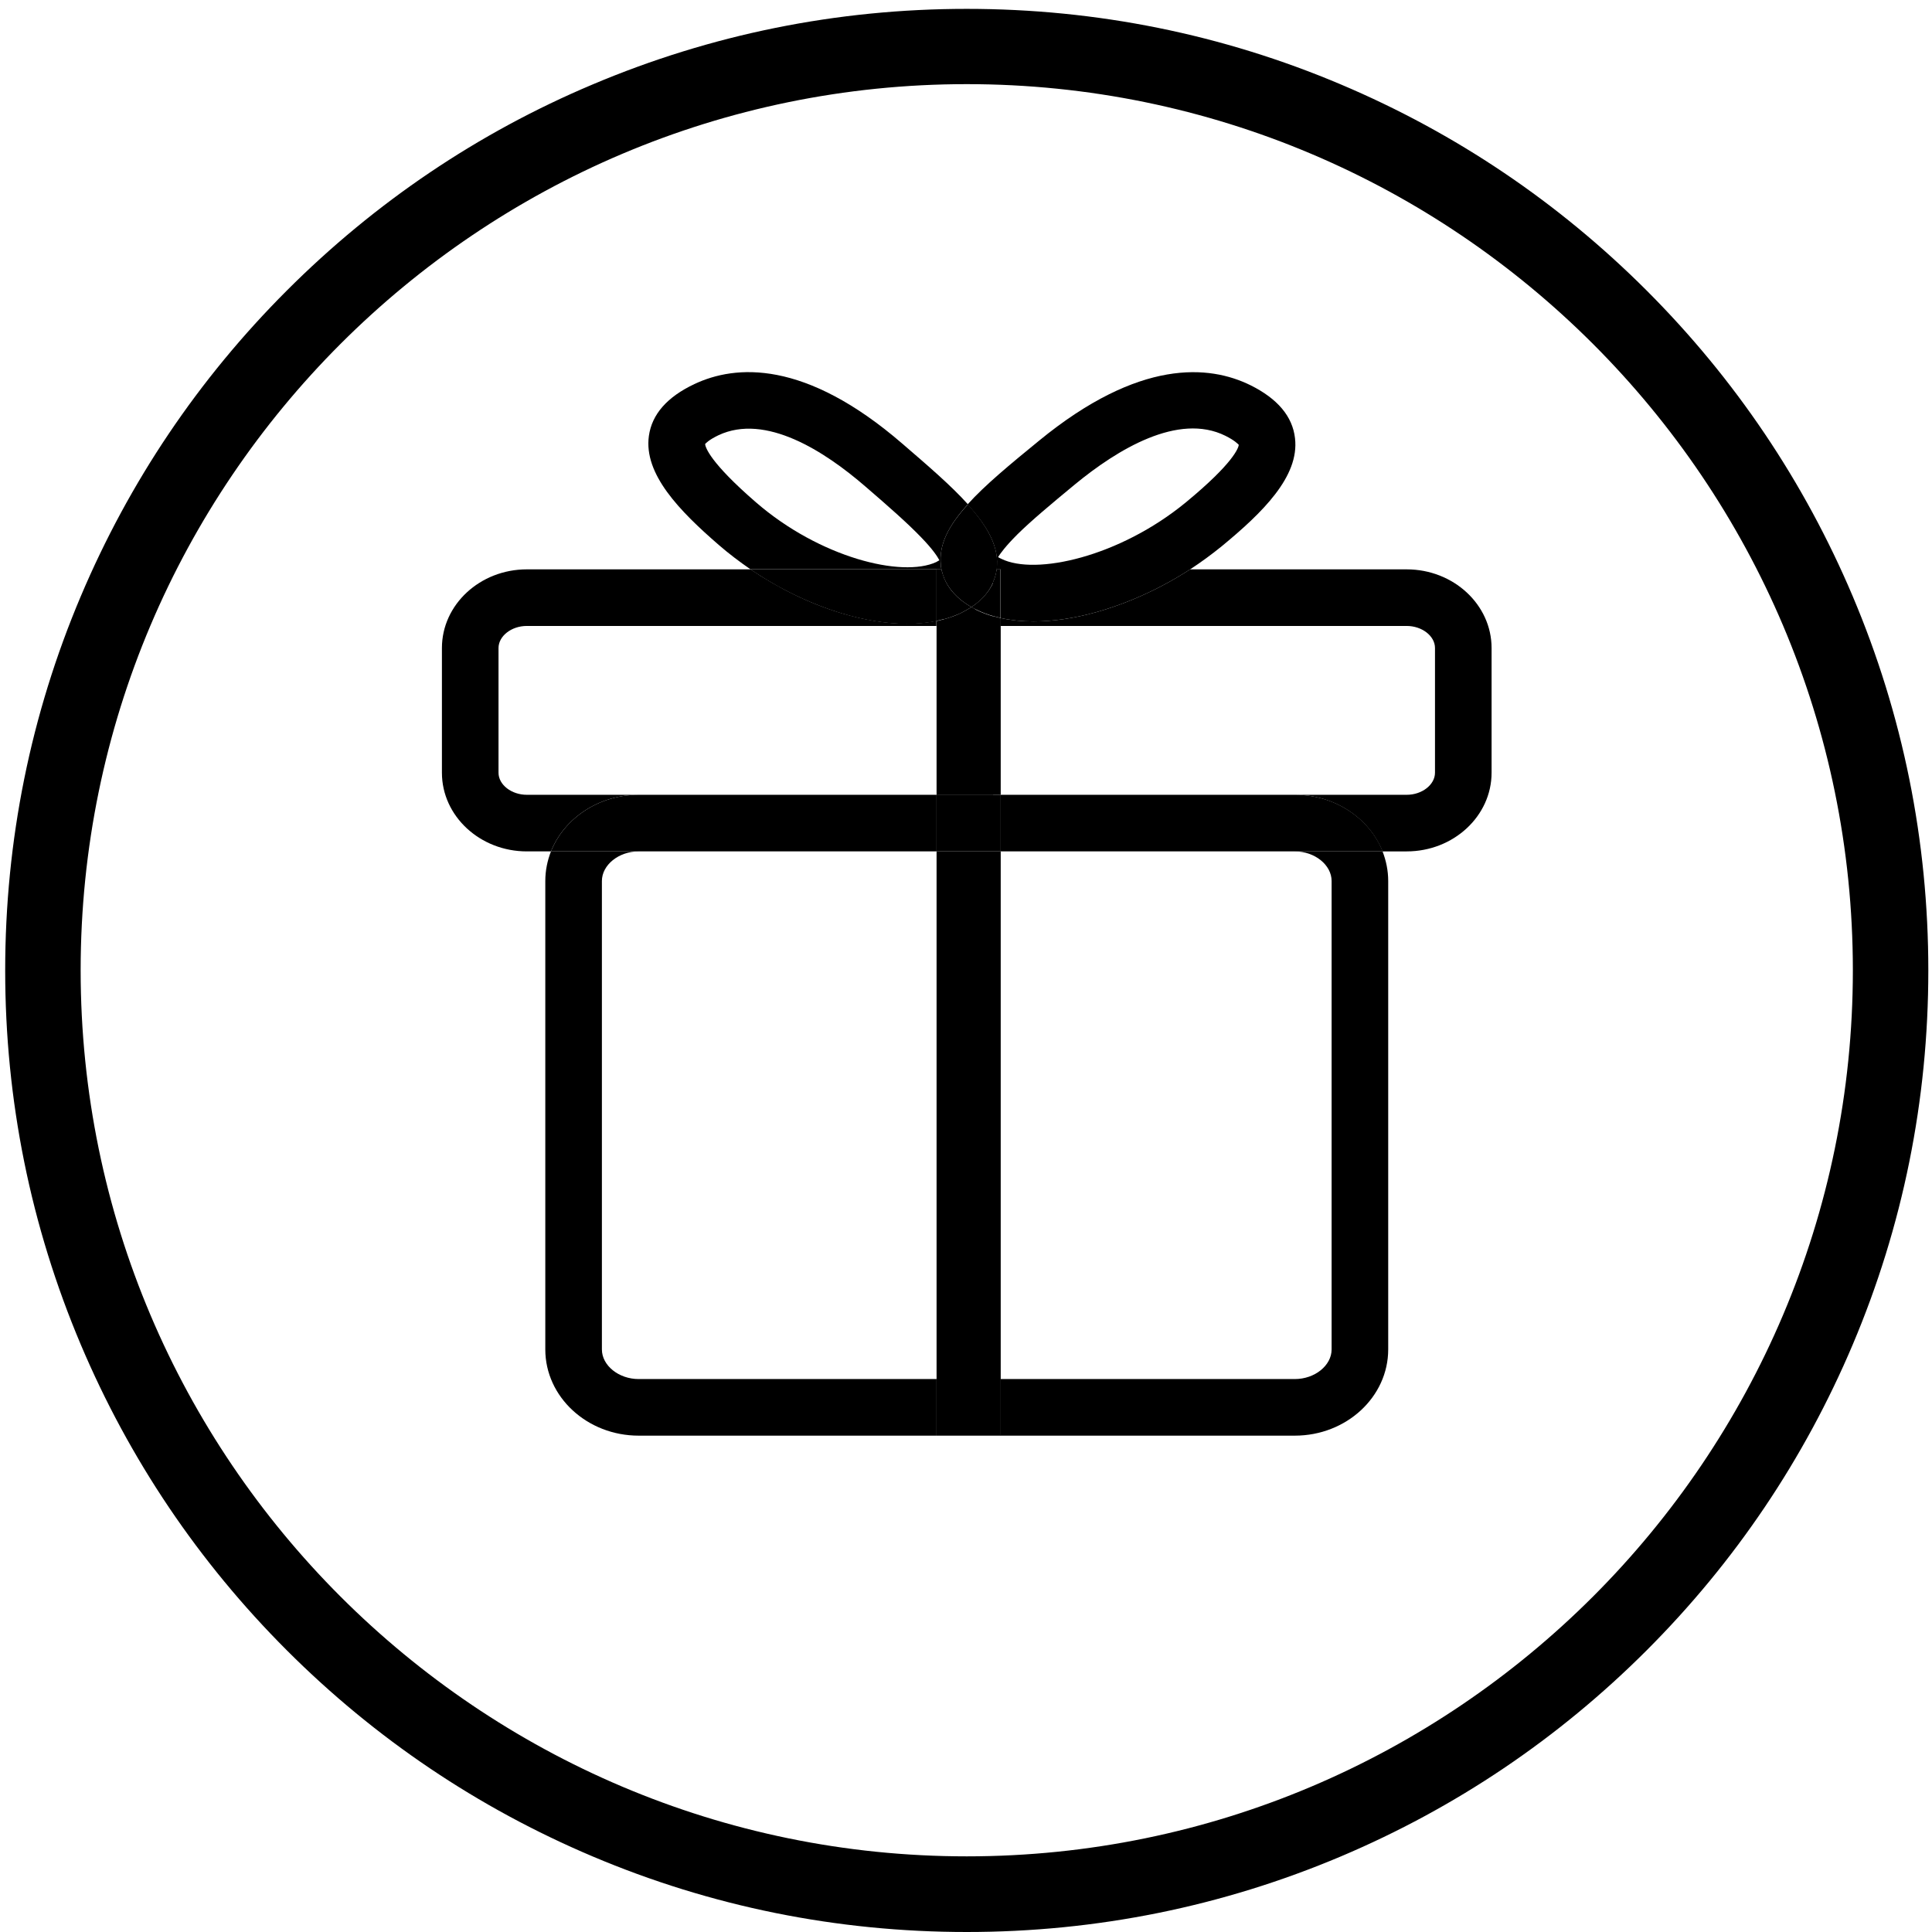 <svg t="1684041697255" class="icon" viewBox="0 0 1024 1024" version="1.1" xmlns="http://www.w3.org/2000/svg" p-id="3869" width="128" height="128"><path d="M981.954 315.969c-25.697-60.694-62.394-115.189-109.189-161.984-46.795-46.795-101.29-83.492-161.984-109.189C647.987 18.198 581.193 4.7 512.4 4.7c-68.793 0-135.487 13.499-198.381 40.096-60.694 25.598-115.189 62.394-161.984 109.189S68.543 255.275 42.846 315.969C16.248 378.763 2.75 445.556 2.75 514.35c0 68.793 13.499 135.487 40.096 198.381 25.697 60.694 62.394 115.189 109.189 161.984S253.325 958.206 314.019 983.904c62.794 26.597 129.587 40.096 198.381 40.096 68.793 0 135.487-13.499 198.381-40.096 60.694-25.697 115.189-62.394 161.984-109.189 46.795-46.795 83.492-101.29 109.189-161.984 26.597-62.794 40.096-129.587 40.096-198.381 0-68.793-13.499-135.587-40.096-198.381zM512.4 983.904c-258.975 0-469.654-210.679-469.654-469.654S253.425 44.596 512.4 44.596s469.654 210.679 469.654 469.654S771.375 983.904 512.4 983.904z"  p-id="3870"></path><path d="M338.517 730.929c-10.599 0-19.498-7.199-19.498-15.698V466.954c0-8.499 8.899-15.698 19.498-15.698H292.021c-1.9 4.9-3 10.199-3 15.698v248.276c0 25.198 22.198 45.696 49.495 45.696h157.885v-29.997H338.517zM705.781 466.954v248.276c0 8.499-8.899 15.698-19.498 15.698h-155.985v29.997h155.985c27.297 0 49.495-20.498 49.495-45.696V466.954c0-5.499-1.1-10.799-3-15.698h-46.495c10.599 0 19.498 7.199 19.498 15.698zM745.577 301.771H630.788c-15.598 10.099-32.697 17.898-49.795 22.698-11.799 3.3-22.998 4.9-33.197 4.9-6.199 0-11.999-0.6-17.398-1.8v4.2h215.179c8.099 0 14.999 5.299 14.999 11.699v66.094c0 6.299-6.799 11.699-14.999 11.699h-59.294c21.298 0 39.496 12.499 46.495 29.997h12.799c24.798 0 44.996-18.698 44.996-41.696v-66.094c0-22.998-20.198-41.696-44.996-41.696z"  p-id="3871"></path><path d="M686.383 421.259h-155.985v29.997h202.48c-6.999-17.498-25.198-29.997-46.495-29.997zM338.517 421.259h-59.294c-8.099 0-14.999-5.299-14.999-11.699v-66.094c0-6.299 6.799-11.699 14.999-11.699h217.079v-2.7c-4.9 1-10.099 1.5-15.698 1.5-10.699 0-22.398-1.9-34.697-5.599-16.598-5-33.097-13.099-48.095-23.198H279.223c-24.798 0-44.996 18.698-44.996 41.696v66.094c0 22.998 20.198 41.696 44.996 41.696H292.021c6.999-17.498 25.198-29.997 46.495-29.997z" p-id="3872"></path><path d="M496.402 451.256v-29.997H338.517c-21.298 0-39.496 12.499-46.495 29.997h204.38zM528.198 301.771H630.788c5.799-3.8 11.399-7.899 16.698-12.199 21.598-17.798 41.296-36.996 38.896-57.294-1.3-11.599-9.299-20.998-23.598-28.097-21.698-10.699-58.794-14.299-112.189 29.497-15.299 12.499-28.497 23.398-37.796 33.697 10.899 11.899 16.998 22.898 15.398 34.397z m10.999-18.498c7.499-7.399 17.798-15.998 30.497-26.497 22.598-18.598 54.795-38.196 79.792-25.797 5 2.5 6.599 4.3 7.099 4.8-0.2 1.6-2.7 9.599-28.197 30.597-34.997 28.697-79.492 38.796-97.69 29.797-0.7-0.3-1.2-0.6-1.7-0.9 1.2-1.9 3.8-5.599 10.199-11.999zM530.398 327.568c5.399 1.2 11.199 1.8 17.398 1.8 10.199 0 21.398-1.6 33.197-4.9 17.098-4.8 34.197-12.599 49.795-22.698H530.398v25.797z" p-id="3873"></path><path d="M499.001 301.771c-0.2-0.8-0.3-1.5-0.3-2.2-1.3-10.999 4.3-21.298 14.299-32.297-8.799-9.799-20.798-20.098-34.597-31.997-51.795-44.796-88.591-41.996-110.389-31.697-14.399 6.799-22.498 15.998-24.098 27.497-2.8 20.198 16.198 39.696 37.096 57.794 5.299 4.6 10.999 8.899 16.798 12.899H499.001z m-98.29-35.497c-24.598-21.298-26.797-29.197-26.997-30.897 0.4-0.5 2.1-2.3 7.099-4.7 24.898-11.699 56.195 8.399 77.992 27.297 12.299 10.599 22.198 19.298 29.497 26.897 6.199 6.399 8.599 10.199 9.599 12.099-0.4 0.2-1 0.5-1.6 0.9-18.198 8.499-61.894-2.4-95.591-31.597z" p-id="3874"></path><path d="M480.703 330.668c5.499 0 10.799-0.5 15.698-1.5v-27.297h-98.49c14.999 10.199 31.597 18.198 48.095 23.198 12.299 3.7 24.098 5.599 34.697 5.599zM498.701 299.671c0.1 0.7 0.2 1.4 0.3 2.2H528.298c1.5-11.499-4.5-22.498-15.299-34.497-10.099 10.999-15.598 21.298-14.299 32.297zM496.402 451.256V760.926h4V451.256zM530.398 451.256h-4V760.926h4v-29.997zM526.399 451.256h-25.997V760.926h25.997V451.256zM526.399 421.259h4v-93.691c-1.4-0.3-2.7-0.7-4-1v94.691zM500.401 328.168c-1.3 0.4-2.7 0.7-4 1v92.191h4v-93.191zM514.9 321.769c-1.7 1.1-3.7 2.2-5.899 3.3-2.7 1.3-5.599 2.3-8.599 3.1v93.191h25.997v-94.691c-3.1-0.9-6.099-2-8.899-3.4-0.9-0.6-1.8-1.1-2.6-1.5z" p-id="3875"></path><path d="M528.198 301.771v0.2c-0.3 2-0.8 4.3-1.9 6.599v17.898c1.3 0.4 2.7 0.7 4 1v-25.797h-2.1z"  p-id="3876"></path><path d="M514.9 321.769c0.8 0.5 1.7 1 2.7 1.4 2.8 1.4 5.699 2.5 8.899 3.4v-17.898c-2 4.3-5.499 8.999-11.599 13.099zM500.401 306.37c-0.6-1.6-1.1-3.1-1.4-4.6h-2.6v27.297c1.4-0.3 2.7-0.6 4-1v-21.698zM514.9 321.769c-8.199-4.7-12.399-10.199-14.499-15.398v21.798c3-0.8 5.899-1.9 8.599-3.1 2.2-1.1 4.1-2.2 5.899-3.3zM528.198 301.971v-0.2h-1.9v6.799c1.1-2.3 1.7-4.6 1.9-6.599z"  p-id="3877"></path><path d="M500.401 301.771H499.001c0.3 1.4 0.7 3 1.4 4.6v-4.6zM514.9 321.769c6.199-4.1 9.599-8.799 11.499-13.099v-6.799h-25.997v4.6c2.1 5 6.299 10.599 14.499 15.299zM526.399 421.259h4v29.997h-4zM496.402 421.259h4v29.997h-4zM500.401 421.259h25.997v29.997h-25.997z"  p-id="3878"></path></svg>